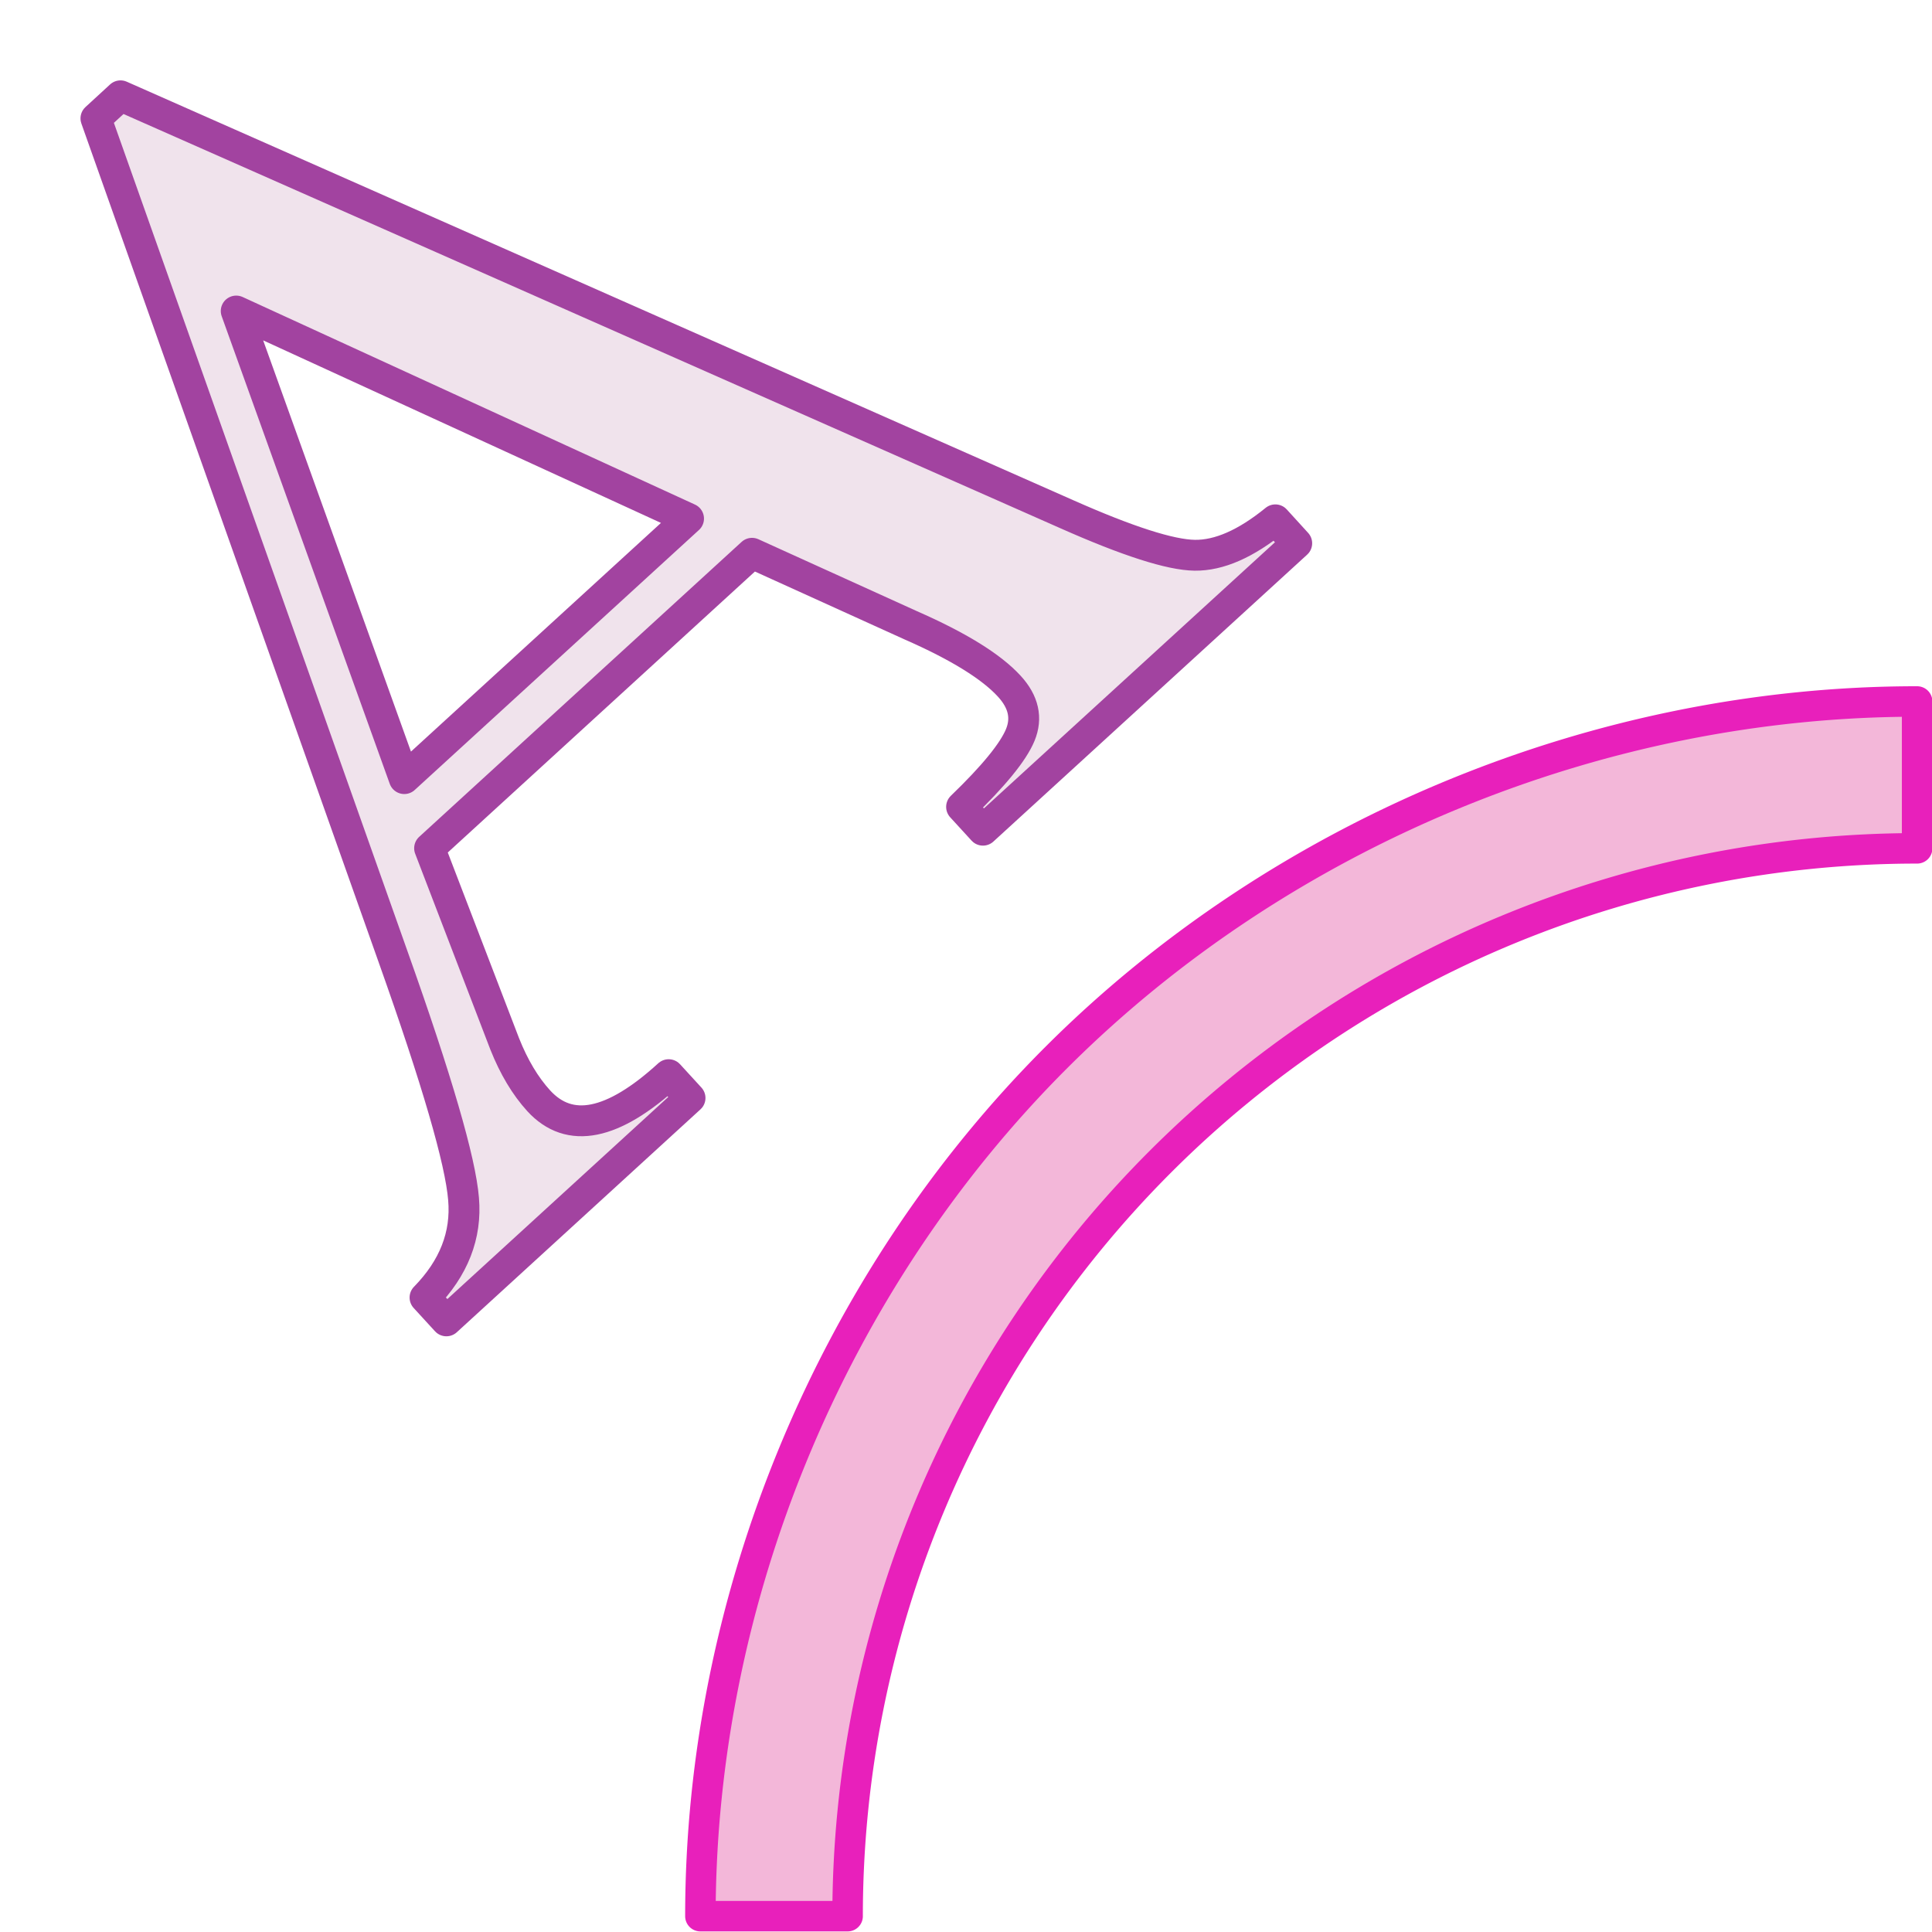 <?xml version="1.0" encoding="UTF-8" standalone="no"?>
<svg
   xmlns:dc="http://purl.org/dc/elements/1.1/"
   xmlns:cc="http://creativecommons.org/ns#"
   xmlns:rdf="http://www.w3.org/1999/02/22-rdf-syntax-ns#"
   xmlns:svg="http://www.w3.org/2000/svg"
   xmlns="http://www.w3.org/2000/svg"
   xmlns:sodipodi="http://sodipodi.sourceforge.net/DTD/sodipodi-0.dtd"
   xmlns:inkscape="http://www.inkscape.org/namespaces/inkscape"
   height="24"
   width="24"
   id="svg2"
   version="1.1"
   inkscape:version="0.91 r13725"
   sodipodi:docname="lc_fontworkshapetype.svg"
   inkscape:export-filename="/home/tamara/Desktop/IKON/5_258 (tamara)/sc (222)/Tanggal 10/lc_fontworkshapetype.png"
   inkscape:export-xdpi="300"
   inkscape:export-ydpi="300">
  <defs
     id="defs10" />
  <sodipodi:namedview
     pagecolor="#ffffff"
     bordercolor="#666666"
     borderopacity="1"
     objecttolerance="10"
     gridtolerance="10"
     guidetolerance="10"
     inkscape:pageopacity="0"
     inkscape:pageshadow="2"
     inkscape:window-width="1366"
     inkscape:window-height="718"
     id="namedview8"
     showgrid="true"
     inkscape:zoom="22.627417"
     inkscape:cx="15.105557"
     inkscape:cy="8.7538815"
     inkscape:window-x="0"
     inkscape:window-y="0"
     inkscape:window-maximized="1"
     inkscape:current-layer="svg2">
    <inkscape:grid
       type="xygrid"
       id="grid4150" />
  </sodipodi:namedview>
  <g
     id="g4152"
     transform="matrix(1.534,0,0,1.533,-0.534,-0.536)">
    <path
       inkscape:connector-curvature="0"
       style="fill:#f3b7d9;fill-opacity:1;stroke:#e820bb;stroke-width:0.247;stroke-linecap:round;stroke-linejoin:round;stroke-miterlimit:4;stroke-dasharray:none;stroke-opacity:1"
       id="path4"
       d="M 15.873,6.034 C 13.294,6.033 10.731,7.093 8.907,8.914 7.082,10.736 6.02,13.299 6.02,15.877 l 1.192,0 A 8.661,8.653 0 0 1 9.75,9.758 8.661,8.653 0 0 1 15.873,7.224 Z" />
    <path
       inkscape:connector-curvature="0"
       style="fill:#f0e3ec;fill-opacity:1;stroke:#a243a0;stroke-width:0.25;stroke-linecap:round;stroke-linejoin:round;stroke-miterlimit:4;stroke-dasharray:none;stroke-opacity:1"
       id="path6"
       d="M 10.676,4.562 10.849,4.752 8.308,7.077 8.135,6.888 Q 8.524,6.513 8.61,6.306 8.695,6.1 8.522,5.911 8.303,5.671 7.722,5.416 L 6.438,4.833 3.827,7.223 4.435,8.808 Q 4.547,9.09 4.711,9.27 5.085,9.678 5.763,9.058 L 5.936,9.247 3.963,11.053 3.79,10.864 Q 4.14,10.506 4.102,10.065 4.065,9.604 3.53,8.099 L 1.125,1.309 1.324,1.126 8.986,4.516 q 0.741,0.329 1.037,0.333 0.296,0.004 0.653,-0.287 z M 3.622,6.659 5.924,4.552 2.261,2.87 Z" />
  </g>
</svg>

